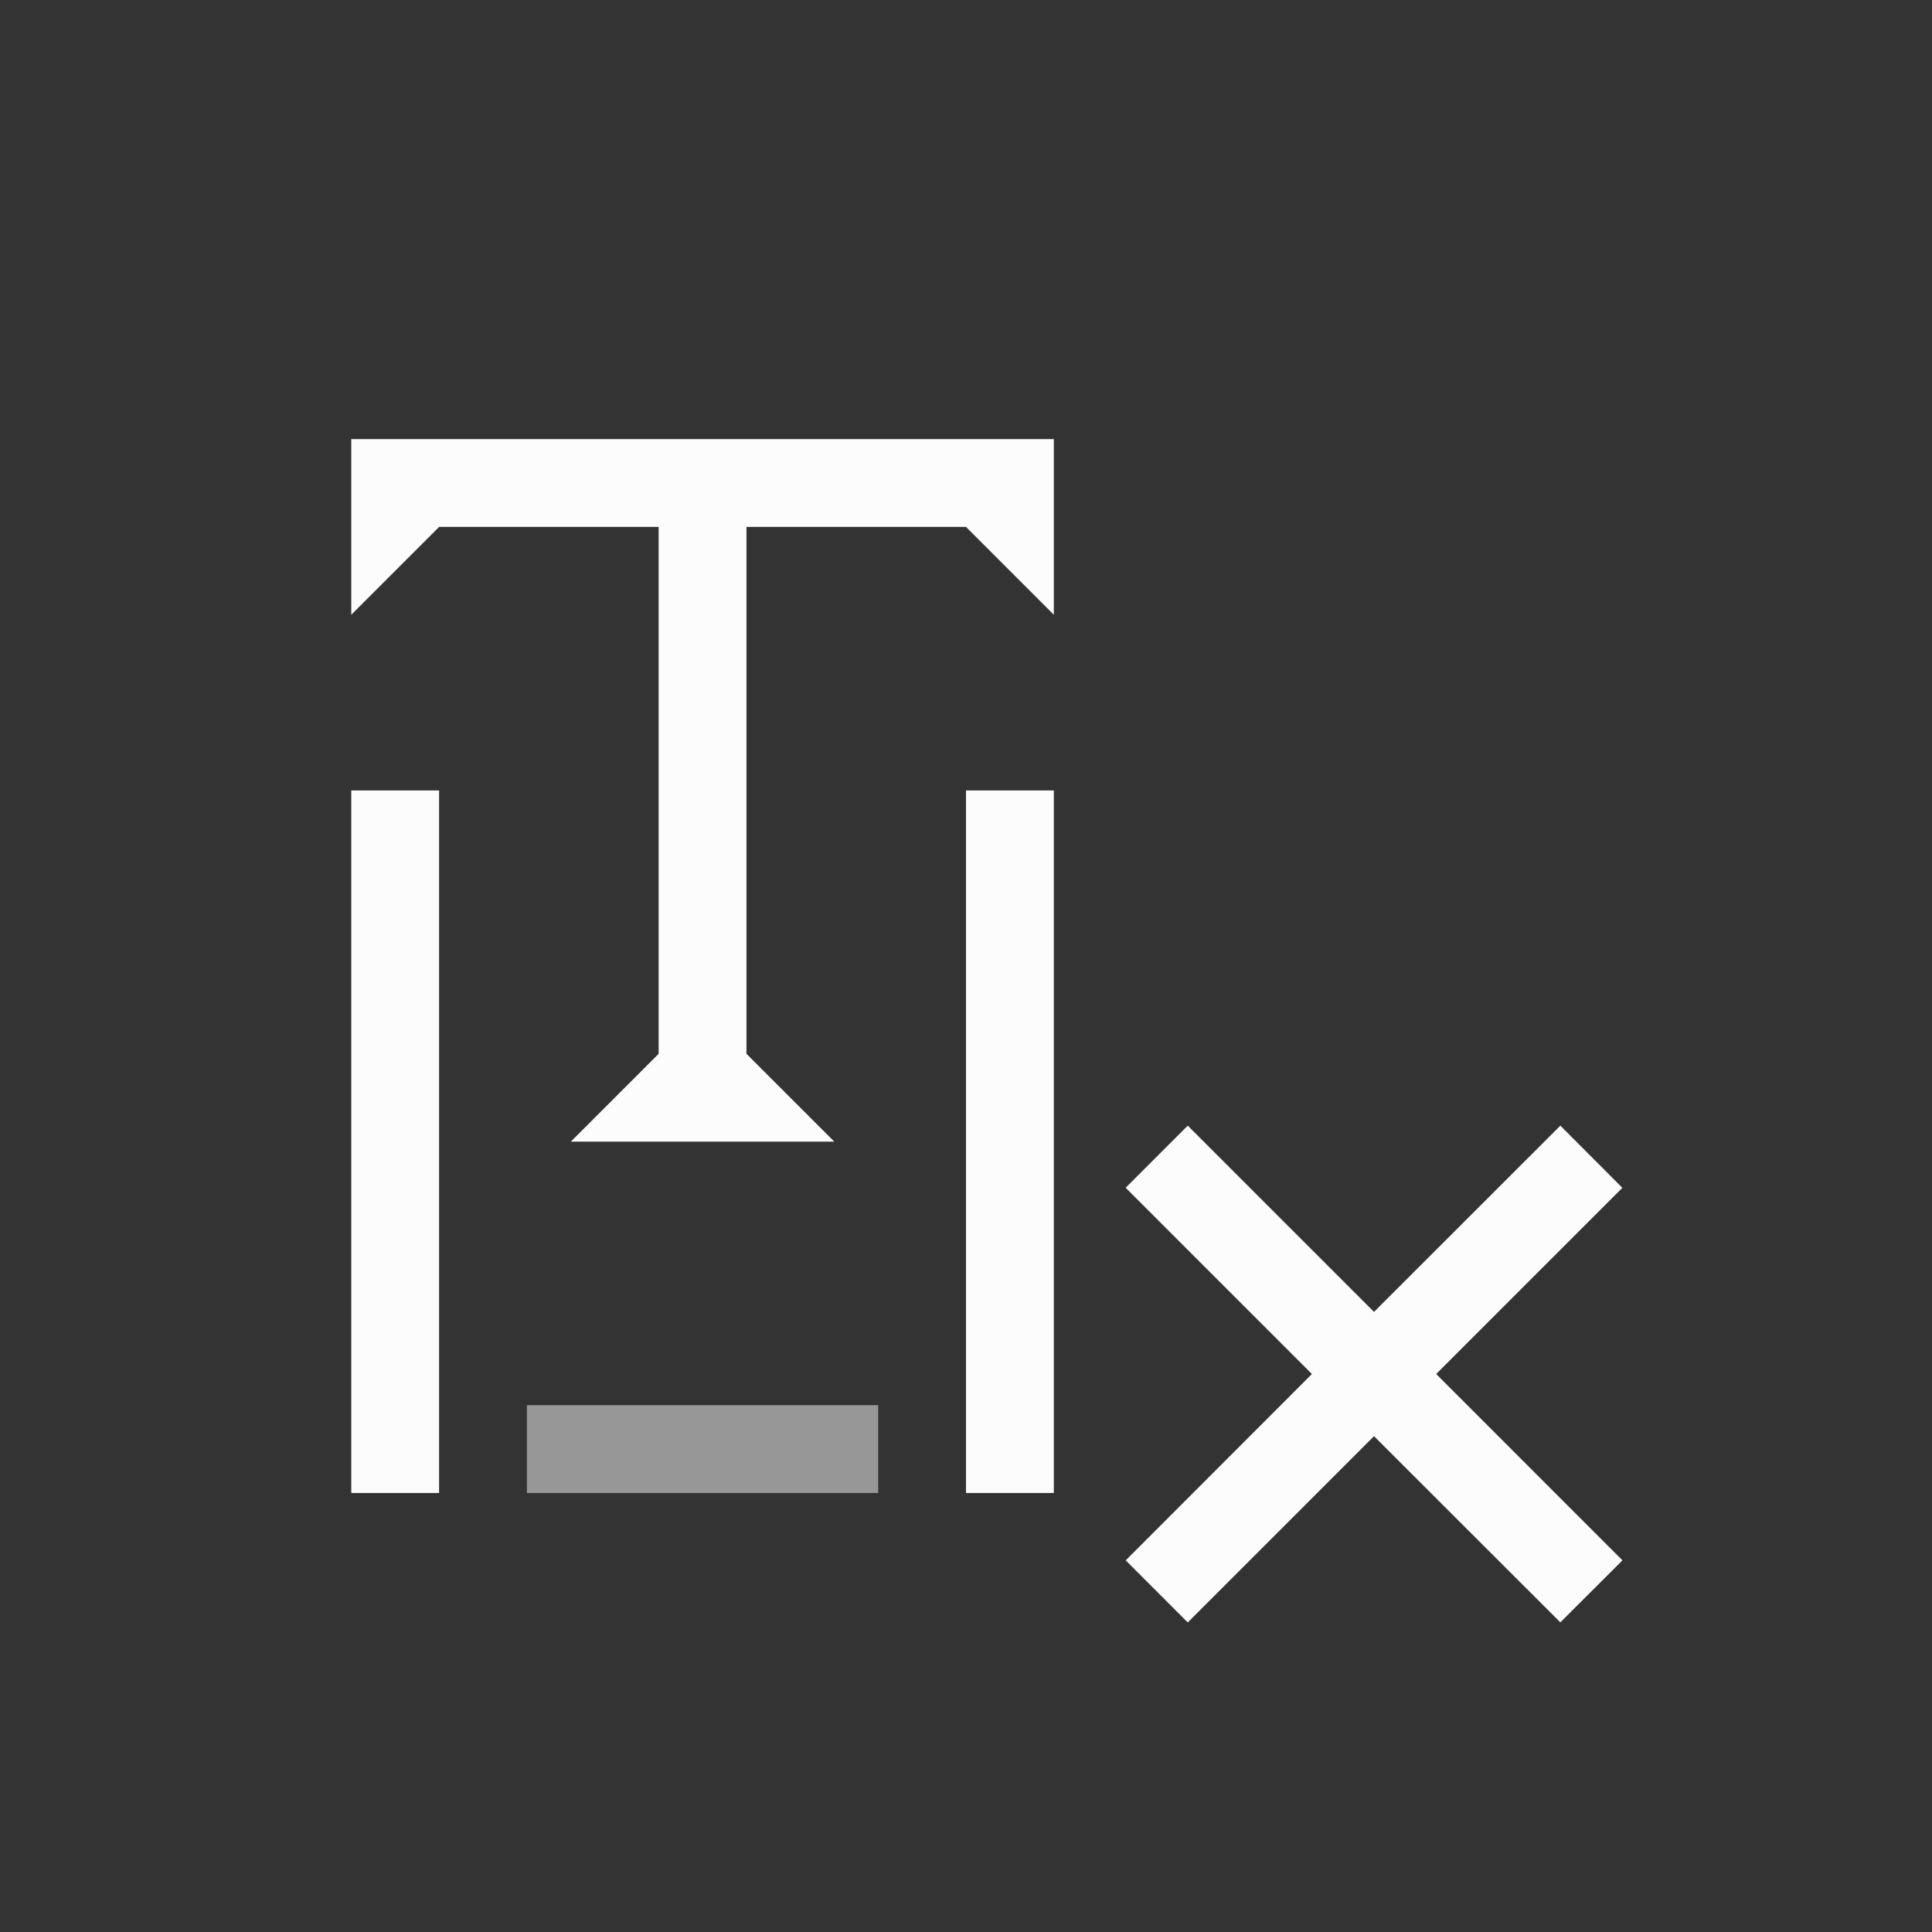 <?xml version='1.0' encoding='ASCII'?>
<svg xmlns="http://www.w3.org/2000/svg" width="16" height="16" viewBox="-3 -3 22 22">
<rect x="-3" y="-3" width="22" height="22" fill="#333333" stroke="none"/>
<defs><style id="current-color-scheme" type="text/css">.ColorScheme-Text{color:#fcfcfc; fill:currentColor;}</style></defs><path d="M196 633.362h1v8h-1zm7 0h1v8h-1z" class="ColorScheme-Text" style="opacity:1;fill-opacity:1;fill:currentColor" transform="translate(-195 -627.361)" fill="currentColor"/>
<path d="M198 640.362h4v1h-4z" style="opacity:.5;fill-opacity:1;fill:currentColor" transform="translate(-195 -627.361)" class="ColorScheme-Text" fill="currentColor"/>
<path d="M1 2v2l1-1h2.5v6l-1 1h3l-1-1V3H8l1 1V2Z" style="fill-opacity:1;fill:currentColor" class="ColorScheme-Text" fill="currentColor"/>
<path d="m10.525 9.818-.707.707 2.121 2.121-2.12 2.122.706.707 2.121-2.121 2.122 2.12.707-.706-2.121-2.122 2.12-2.12-.706-.708-2.122 2.121z" style="fill-opacity:1;fill-rule:evenodd;stroke-linecap:round;stroke-linejoin:round;stop-fill:currentColor" class="ColorScheme-Text" fill="currentColor"/>
</svg>
